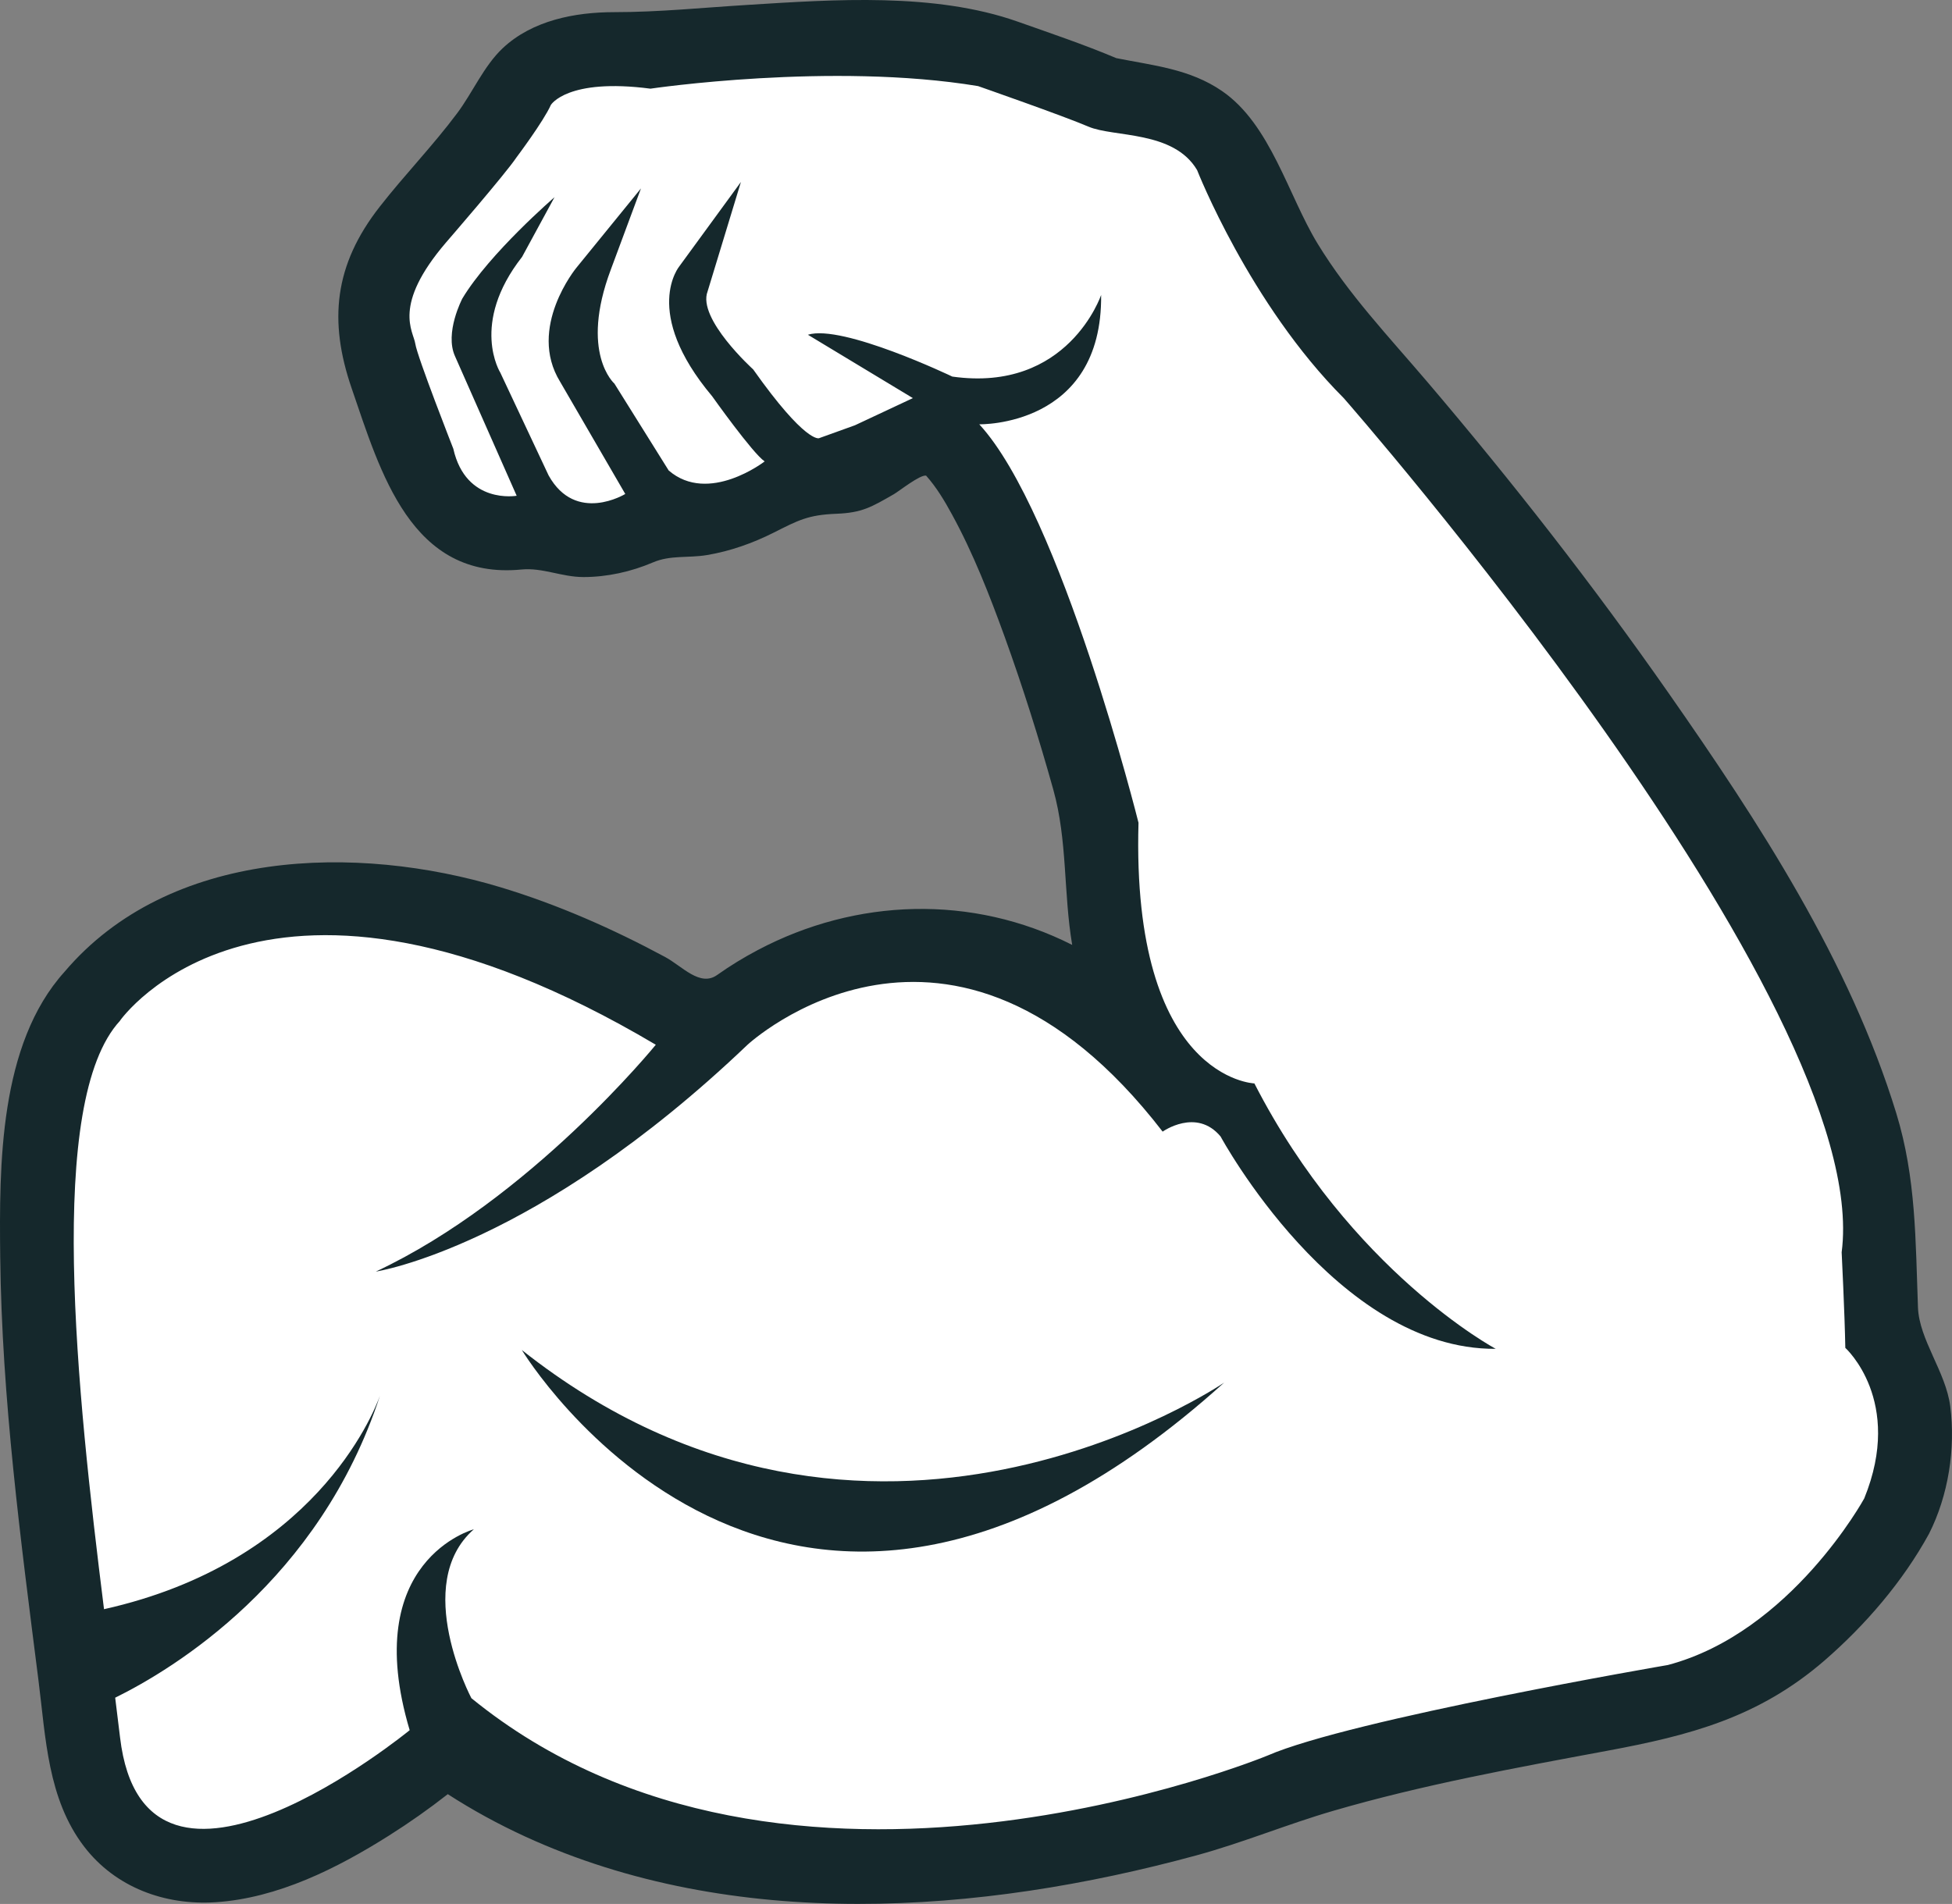 <?xml version="1.0" encoding="UTF-8"?>
<svg id="_레이어_2" data-name="레이어 2" xmlns="http://www.w3.org/2000/svg" viewBox="0 0 82.664 80.644">
  <rect x="0" y="0" width="82.664" height="80.644" fill="#808080" stroke="none"/>
  <defs>
    <style>
      .cls-1 {
        fill: #9f1f24;
      }

      .cls-1, .cls-2, .cls-3 {
        stroke-width: 0px;
      }

      .cls-2 {
        fill: #fff;
      }

      .cls-3 {
        fill: #15282c;
      }
    </style>
  </defs>
  <g id="_레이어_1-2" data-name="레이어 1">
    <g>
      <path class="cls-2" d="M36.381,80.282c4.444,0,9.215-.685,14.183-2.041,1.046-.283,2.087-.647,3.095-.999.883-.308,1.797-.624,2.714-.893,3.68-1.07,7.517-1.783,11.228-2.473l.378-.07c3.291-.613,6.243-1.316,9.044-3.741,1.82-1.578,3.325-3.401,4.35-5.273.769-1.52,1.084-3.413.856-5.179-.083-.644-.376-1.298-.662-1.932-.333-.738-.677-1.502-.706-2.289-.013-.368-.026-.732-.037-1.094-.076-2.413-.146-4.691-.866-7.039-2.004-6.527-5.999-12.552-9.589-17.686-3.057-4.376-6.493-8.808-10.213-13.174-.33-.388-.662-.771-.994-1.151-1.283-1.473-2.609-2.994-3.672-4.733-.406-.666-.749-1.403-1.111-2.189-.742-1.602-1.51-3.26-2.835-4.171-1.072-.736-2.265-.954-3.531-1.183-.271-.05-.849-.16-.849-.16l-.033-.016c-1.135-.477-2.325-.894-3.473-1.298l-.686-.241c-1.731-.611-3.774-.894-6.429-.894-1.553,0-3.086.094-4.569.187,0,0-1.35.09-1.883.128-1.329.097-2.703.198-4.088.198-1.345,0-3.213.248-4.466,1.428-.464.437-.828,1.039-1.181,1.62-.221.367-.451.746-.707,1.089-.571.761-1.198,1.489-1.806,2.193-.494.573-1.006,1.167-1.478,1.772-1.78,2.276-2.12,4.476-1.131,7.353l.193.564c1.097,3.233,2.34,6.898,6.025,6.898.193,0,.392-.012.599-.032.099-.01.196-.013.293-.013.429,0,.835.086,1.229.171.387.082.752.16,1.136.16.929,0,1.896-.203,2.798-.59.529-.226,1.044-.247,1.541-.269.275-.009.554-.022.835-.066.895-.151,1.807-.459,2.711-.914l.109-.055c.975-.491,1.464-.738,2.712-.785.965-.039,1.302-.232,2.201-.748.105-.062.197-.128.31-.207.637-.449.988-.662,1.264-.662h.035l.068.01.117.024.078.09c.475.532.844,1.163,1.143,1.708.928,1.695,1.633,3.522,2.257,5.244.732,2.021,1.427,4.203,2.064,6.487.366,1.309.455,2.637.539,3.92.061.885.121,1.801.272,2.697l.12.707-.641-.324c-1.946-.984-4.04-1.486-6.223-1.486-2.319,0-4.657.59-6.761,1.701-.596.315-1.16.662-1.678,1.031-.211.149-.441.224-.684.224-.505,0-.948-.316-1.377-.618-.177-.126-.351-.25-.525-.346-2.403-1.292-4.66-2.249-6.902-2.926-2.258-.68-4.645-1.041-6.905-1.041-3.353,0-8.015.784-11.178,4.513C.271,44.432.332,49.73.373,53.236c.063,5.675.795,11.422,1.501,16.981,0,0,.199,1.603.237,1.946.232,2.052.47,4.175,1.742,5.834,1.086,1.417,2.829,2.23,4.781,2.23.155,0,.311-.004.464-.014,2.796-.182,5.44-1.668,7.185-2.771.854-.539,1.679-1.122,2.457-1.731l.204-.16.216.141c1.017.656,2.101,1.25,3.224,1.767,4.079,1.874,8.79,2.825,13.997,2.825Z"/>
      <path class="cls-1" d="M16.089,59.111c.01-.031.022-.058.031-.089,0,0-.01.031-.031.089Z"/>
      <path class="cls-3" d="M51.842,58.562c-18.72,16.874-29.743-1.38-29.743-1.38,14.718,11.652,29.743,1.38,29.743,1.38Z"/>
      <path class="cls-3" d="M.009,53.24c.069,6.006.867,11.993,1.621,17.941.308,2.425.385,5.014,1.934,7.036,1.326,1.729,3.42,2.494,5.559,2.355,2.637-.171,5.156-1.437,7.354-2.826.856-.541,1.689-1.127,2.486-1.752,1.044.675,2.139,1.271,3.268,1.791,8.827,4.054,19.279,3.298,28.428.804,1.976-.537,3.857-1.324,5.816-1.893,3.785-1.102,7.7-1.816,11.571-2.536,3.504-.651,6.419-1.405,9.214-3.822,1.735-1.505,3.323-3.35,4.431-5.373.819-1.622,1.128-3.6.899-5.397-.188-1.465-1.317-2.82-1.367-4.19-.106-2.838-.076-5.476-.919-8.227-1.974-6.431-5.816-12.318-9.637-17.787-3.189-4.565-6.623-8.962-10.233-13.201-1.621-1.904-3.32-3.688-4.633-5.839-1.247-2.041-1.99-5.053-4.05-6.468-1.372-.942-2.904-1.077-4.479-1.394-1.367-.576-2.78-1.053-4.178-1.547C39.585-.322,35.332-.022,31.683.206c-1.917.117-3.765.309-5.678.309-1.659,0-3.466.351-4.714,1.525-.802.755-1.278,1.885-1.93,2.755-1.026,1.375-2.225,2.609-3.279,3.959-1.936,2.473-2.169,4.843-1.19,7.693,1.217,3.54,2.511,8.134,7.195,7.675.895-.085,1.7.32,2.623.32,1.002,0,2.019-.226,2.941-.62.745-.319,1.486-.177,2.293-.312.979-.165,1.929-.501,2.814-.946,1.052-.529,1.46-.757,2.672-.803,1.076-.043,1.47-.281,2.423-.828.218-.126,1.115-.839,1.366-.786.438.491.781,1.065,1.095,1.642.904,1.652,1.594,3.426,2.235,5.192.767,2.125,1.447,4.284,2.055,6.46.607,2.17.427,4.364.801,6.582-4.228-2.141-9.147-1.988-13.316.219-.595.314-1.17.665-1.719,1.055-.728.518-1.481-.374-2.205-.763-2.222-1.196-4.549-2.222-6.969-2.953-6.08-1.834-14.019-1.657-18.465,3.583C-.043,44.239-.033,49.37.009,53.24ZM5.082,43.232s6.132-8.791,22.69,1.02c0,0-5.314,6.544-11.857,9.608,0,0,6.747-1.021,15.742-9.608,0,0,8.587-7.971,17.579,3.68,0,0,1.431-1.022,2.454.206,0,0,4.89,9.044,11.652,8.994,0,0-6.133-3.271-10.221-11.242,0,0-5.213-.176-4.907-11.04,0,0-3.27-13.111-6.744-16.878,0,0,5.22.126,5.161-5.479,0,0-1.396,4.15-6.302,3.458,0,0-4.66-2.232-6.116-1.772l4.446,2.684-2.453,1.15-1.522.548s-.565.229-2.788-2.914c0,0-2.375-2.147-1.931-3.302l1.412-4.637-2.598,3.558s-1.635,1.928,1.38,5.519c0,0,1.714,2.417,2.223,2.759,0,0-2.377,1.841-4.064.384l-2.299-3.68s-1.48-1.292-.152-4.829l1.277-3.438-2.735,3.361s-2.094,2.542-.689,4.828l2.759,4.753s-2.095,1.284-3.246-.785l-2.044-4.35s-1.303-2.071.92-4.907l1.373-2.527s-2.751,2.374-3.902,4.29c0,0-.766,1.456-.308,2.452l2.608,5.903s-2.148.384-2.683-1.992c0,0-1.534-3.91-1.61-4.446-.078-.537-.997-1.61,1.303-4.292,0,0,2.522-2.91,2.982-3.602,0,0,1.15-1.531,1.456-2.222,0,0,.69-1.15,4.217-.689,0,0,7.666-1.137,13.875-.109,0,0,3.604,1.258,4.676,1.718,1.073.459,3.603.153,4.599,1.839,0,0,2.224,5.673,6.21,9.659,0,0,22.467,25.6,21.086,36.18,0,0,.129,2.585.155,4.048,0,0,2.488,2.239.801,6.378,0,0-3.101,5.675-8.314,7.055,0,0-13.423,2.3-16.949,3.833,0,0-20.383,8.443-33.722-2.428,0,0-2.55-4.821.104-7.153,0,0-4.864,1.302-2.717,8.509,0,0-11.215,9.198-12.265.306-.063-.533-.132-1.095-.206-1.682,2.462-1.213,8.656-4.953,11.214-12.795-.292.81-2.82,7.066-11.687,9.046-1.153-9.215-2.471-21.521.679-24.925Z"/>
    </g>
  </g>
</svg>